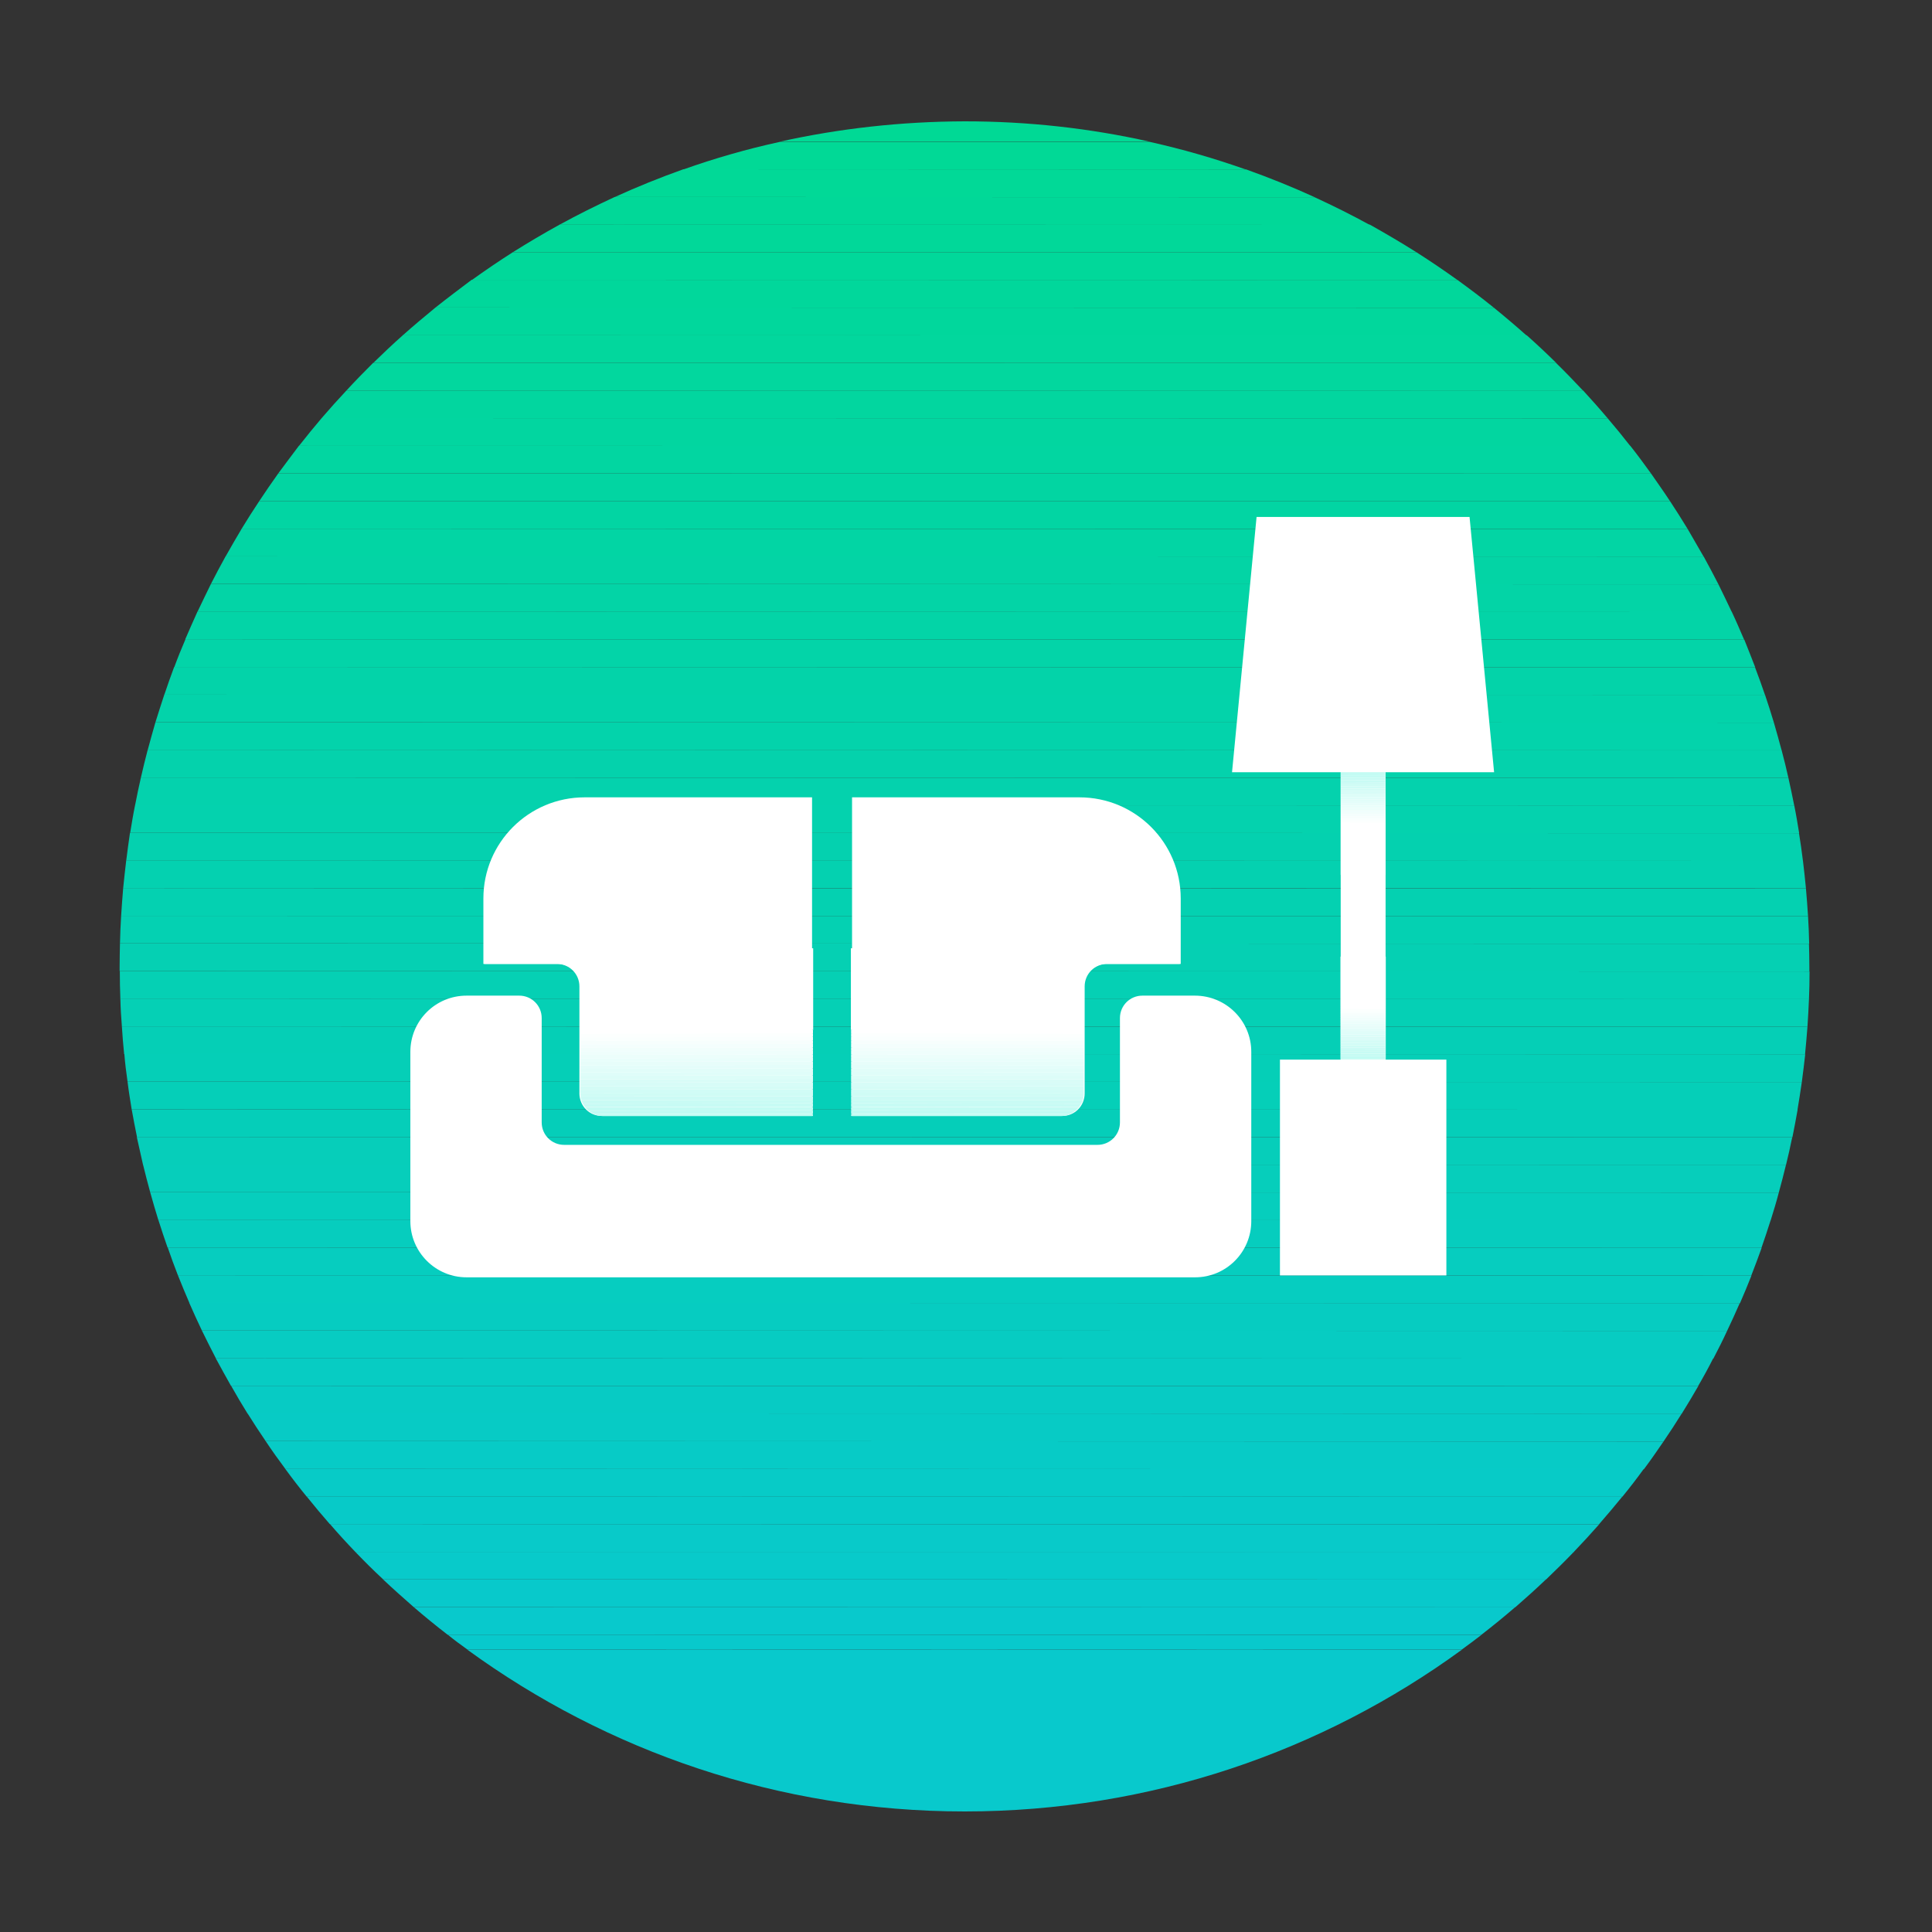 <svg width="50" height="50" viewBox="0 0 50 50" fill="none" xmlns="http://www.w3.org/2000/svg" xmlns:xlink="http://www.w3.org/1999/xlink">
	<rect x="0" y="0" width="50" height="50" fill="#333333" stroke="none"/>
	<desc>
			Created with Pixso.
	</desc>
	<g clip-path="url(#clip9_314)">
		<path d="M20.181 3.667L29.756 3.667C28.213 3.32 26.611 3.14 24.966 3.14C23.32 3.145 21.719 3.325 20.181 3.667L20.181 3.667Z" fill-rule="evenodd" fill="#00D995"/>
		<path d="M17.686 4.385L32.251 4.39C31.44 4.102 30.61 3.862 29.756 3.672L20.181 3.672C19.331 3.857 18.496 4.097 17.686 4.385Z" fill-rule="evenodd" fill="#01D996"/>
		<path d="M15.913 5.098L34.023 5.103C33.447 4.839 32.852 4.6 32.251 4.385L17.686 4.38C17.085 4.595 16.489 4.834 15.913 5.098L15.913 5.098Z" fill-rule="evenodd" fill="#01D997"/>
		<path d="M14.482 5.815L35.449 5.82C34.985 5.566 34.507 5.327 34.019 5.103L15.908 5.098C15.425 5.322 14.951 5.557 14.482 5.815Z" fill-rule="evenodd" fill="#01D898"/>
		<path d="M13.271 6.528L36.665 6.533C36.27 6.284 35.864 6.045 35.454 5.815L14.487 5.811C14.072 6.04 13.667 6.279 13.271 6.528L13.271 6.528Z" fill-rule="evenodd" fill="#01D899"/>
		<path d="M12.212 7.246L37.725 7.251C37.378 7.002 37.026 6.763 36.665 6.533L13.271 6.528C12.91 6.758 12.559 6.997 12.212 7.246L12.212 7.246Z" fill-rule="evenodd" fill="#01D89A"/>
		<path d="M11.27 7.959L38.662 7.964C38.355 7.715 38.042 7.48 37.72 7.246L12.207 7.241C11.895 7.476 11.577 7.715 11.27 7.959Z" fill-rule="evenodd" fill="#01D79B"/>
		<path d="M10.425 8.677L39.507 8.682C39.233 8.438 38.95 8.198 38.662 7.964L11.27 7.959C10.986 8.193 10.703 8.428 10.425 8.677L10.425 8.677Z" fill-rule="evenodd" fill="#01D79C"/>
		<path d="M9.663 9.39L40.278 9.395C40.029 9.15 39.775 8.911 39.512 8.677L10.43 8.672C10.166 8.906 9.912 9.146 9.663 9.39L9.663 9.39Z" fill-rule="evenodd" fill="#02D79D"/>
		<path d="M8.965 10.107L40.972 10.112C40.742 9.868 40.513 9.629 40.273 9.395L9.658 9.39C9.424 9.624 9.189 9.863 8.965 10.107Z" fill-rule="evenodd" fill="#02D79E"/>
		<path d="M8.325 10.82L41.606 10.825C41.401 10.581 41.187 10.342 40.972 10.107L8.965 10.107C8.745 10.342 8.535 10.576 8.325 10.82L8.325 10.82Z" fill-rule="evenodd" fill="#02D69F"/>
		<path d="M7.739 11.538L42.192 11.543C42.002 11.299 41.807 11.06 41.606 10.825L8.325 10.82C8.125 11.055 7.93 11.294 7.739 11.538Z" fill-rule="evenodd" fill="#02D6A0"/>
		<path d="M7.202 12.251L42.73 12.256C42.554 12.012 42.378 11.773 42.192 11.538L7.739 11.533C7.559 11.773 7.378 12.012 7.202 12.251Z" fill-rule="evenodd" fill="#02D6A1"/>
		<path d="M6.709 12.969L43.223 12.974C43.062 12.729 42.895 12.495 42.73 12.256L7.202 12.251C7.036 12.485 6.87 12.725 6.709 12.969Z" fill-rule="evenodd" fill="#02D5A2"/>
		<path d="M6.255 13.682L43.677 13.691C43.53 13.447 43.379 13.213 43.223 12.974L6.709 12.969C6.553 13.203 6.401 13.442 6.255 13.682L6.255 13.682Z" fill-rule="evenodd" fill="#02D5A3"/>
		<path d="M5.84 14.399L44.092 14.409C43.955 14.17 43.818 13.931 43.677 13.691L6.255 13.682C6.113 13.921 5.977 14.155 5.84 14.399L5.84 14.399Z" fill-rule="evenodd" fill="#02D5A4"/>
		<path d="M5.459 15.112L44.473 15.122C44.351 14.883 44.224 14.644 44.092 14.404L5.84 14.395C5.708 14.634 5.581 14.873 5.459 15.112L5.459 15.112Z" fill-rule="evenodd" fill="#03D4A5"/>
		<path d="M5.112 15.83L44.819 15.84C44.707 15.601 44.59 15.361 44.473 15.122L5.459 15.112C5.342 15.352 5.225 15.591 5.112 15.83L5.112 15.83Z" fill-rule="evenodd" fill="#03D4A6"/>
		<path d="M4.795 16.543L45.137 16.553C45.034 16.314 44.932 16.074 44.819 15.835L5.112 15.825C5.005 16.064 4.897 16.304 4.795 16.543L4.795 16.543Z" fill-rule="evenodd" fill="#03D4A7"/>
		<path d="M4.512 17.261L45.425 17.27C45.332 17.031 45.239 16.792 45.142 16.553L4.8 16.543C4.697 16.782 4.6 17.021 4.512 17.261L4.512 17.261Z" fill-rule="evenodd" fill="#03D4A8"/>
		<path d="M4.253 17.979L45.679 17.988C45.596 17.749 45.513 17.51 45.42 17.27L4.507 17.261C4.419 17.495 4.336 17.734 4.253 17.979L4.253 17.979Z" fill-rule="evenodd" fill="#03D3A9"/>
		<path d="M4.023 18.691L45.908 18.701C45.835 18.462 45.762 18.223 45.679 17.983L4.253 17.974C4.175 18.213 4.097 18.452 4.023 18.691L4.023 18.691Z" fill-rule="evenodd" fill="#03D3AA"/>
		<path d="M3.823 19.409L46.108 19.419C46.045 19.18 45.977 18.94 45.908 18.701L4.023 18.691C3.955 18.931 3.887 19.165 3.823 19.409L3.823 19.409Z" fill-rule="evenodd" fill="#03D3AB"/>
		<path d="M3.647 20.122L46.284 20.132C46.23 19.893 46.172 19.653 46.108 19.414L3.823 19.404C3.76 19.644 3.701 19.883 3.647 20.122L3.647 20.122Z" fill-rule="evenodd" fill="#04D2AC"/>
		<path d="M3.496 20.84L46.435 20.85C46.387 20.61 46.338 20.371 46.284 20.132L3.647 20.122C3.594 20.361 3.54 20.601 3.496 20.84L3.496 20.84Z" fill-rule="evenodd" fill="#04D2AD"/>
		<path d="M3.369 21.553L46.562 21.562C46.523 21.323 46.484 21.084 46.435 20.845L3.496 20.835C3.447 21.074 3.408 21.314 3.369 21.553L3.369 21.553Z" fill-rule="evenodd" fill="#04D2AE"/>
		<path d="M3.267 22.27L46.66 22.28C46.631 22.041 46.597 21.802 46.558 21.562L3.364 21.553C3.33 21.792 3.296 22.031 3.267 22.27L3.267 22.27Z" fill-rule="evenodd" fill="#04D1AF"/>
		<path d="M3.188 22.983L46.738 22.993C46.714 22.754 46.69 22.515 46.66 22.275L3.267 22.266C3.237 22.505 3.213 22.744 3.188 22.983Z" fill-rule="evenodd" fill="#04D1B0"/>
		<path d="M3.135 23.701L46.792 23.711C46.777 23.472 46.758 23.232 46.738 22.998L3.188 22.983C3.169 23.223 3.149 23.462 3.135 23.701L3.135 23.701Z" fill-rule="evenodd" fill="#04D1B1"/>
		<path d="M3.105 24.414L46.821 24.424C46.816 24.185 46.807 23.945 46.792 23.711L3.135 23.701C3.12 23.94 3.11 24.175 3.105 24.414L3.105 24.414Z" fill-rule="evenodd" fill="#04D1B2"/>
		<path d="M3.105 24.414C3.101 24.609 3.096 24.81 3.096 25.01L3.096 25.132L46.826 25.142L46.826 25.01C46.826 24.814 46.821 24.619 46.816 24.424L3.105 24.414Z" fill-rule="evenodd" fill="#05D0B3"/>
		<path d="M3.115 25.85L46.816 25.859C46.826 25.62 46.831 25.381 46.831 25.142L3.101 25.132C3.101 25.371 3.105 25.61 3.115 25.85Z" fill-rule="evenodd" fill="#05D0B4"/>
		<path d="M3.154 26.562L46.777 26.572C46.792 26.333 46.807 26.094 46.816 25.855L3.115 25.845C3.12 26.089 3.135 26.323 3.154 26.562L3.154 26.562Z" fill-rule="evenodd" fill="#05D0B5"/>
		<path d="M3.213 27.28L46.714 27.29C46.738 27.051 46.758 26.811 46.777 26.572L3.154 26.562C3.169 26.802 3.188 27.041 3.213 27.28L3.213 27.28Z" fill-rule="evenodd" fill="#05CFB6"/>
		<path d="M3.301 27.993L46.631 28.003C46.665 27.764 46.69 27.524 46.719 27.285L3.218 27.275C3.237 27.52 3.267 27.759 3.301 27.993L3.301 27.993Z" fill-rule="evenodd" fill="#05CFB7"/>
		<path d="M3.408 28.711L46.519 28.721C46.558 28.481 46.597 28.247 46.631 28.003L3.301 27.993C3.33 28.232 3.369 28.472 3.408 28.711L3.408 28.711Z" fill-rule="evenodd" fill="#05CFB8"/>
		<path d="M3.545 29.424L46.387 29.434C46.435 29.194 46.48 28.96 46.523 28.716L3.408 28.711C3.452 28.95 3.496 29.189 3.545 29.424L3.545 29.424Z" fill-rule="evenodd" fill="#05CEB9"/>
		<path d="M3.701 30.142L46.221 30.151C46.279 29.917 46.333 29.678 46.382 29.434L3.54 29.424L3.701 30.142L3.701 30.142Z" fill-rule="evenodd" fill="#06CEBA"/>
		<path d="M3.887 30.855L46.035 30.864C46.099 30.63 46.162 30.391 46.221 30.146L3.701 30.137C3.76 30.381 3.823 30.62 3.887 30.855L3.887 30.855Z" fill-rule="evenodd" fill="#06CEBB"/>
		<path d="M4.097 31.572L45.825 31.582C45.898 31.348 45.972 31.108 46.035 30.864L3.887 30.855C3.955 31.099 4.023 31.333 4.097 31.572L4.097 31.572Z" fill-rule="evenodd" fill="#06CEBD"/>
		<path d="M4.336 32.285L45.586 32.295C45.669 32.06 45.747 31.821 45.825 31.577L4.097 31.567C4.175 31.811 4.253 32.051 4.336 32.285L4.336 32.285Z" fill-rule="evenodd" fill="#06CDBE"/>
		<path d="M4.604 33.003L45.322 33.013C45.415 32.778 45.503 32.539 45.591 32.295L4.341 32.285C4.424 32.529 4.512 32.769 4.604 33.003L4.604 33.003Z" fill-rule="evenodd" fill="#06CDBF"/>
		<path d="M4.902 33.721L45.029 33.73C45.132 33.496 45.23 33.257 45.327 33.013L4.604 33.003C4.697 33.242 4.8 33.481 4.902 33.721L4.902 33.721Z" fill-rule="evenodd" fill="#06CDC0"/>
		<path d="M5.225 34.434L44.697 34.443C44.81 34.209 44.917 33.97 45.024 33.726L4.897 33.716C5.005 33.96 5.112 34.199 5.225 34.434L5.225 34.434Z" fill-rule="evenodd" fill="#06CCC1"/>
		<path d="M5.586 35.151L44.341 35.161C44.463 34.927 44.585 34.688 44.697 34.443L5.225 34.434C5.342 34.678 5.464 34.912 5.586 35.151Z" fill-rule="evenodd" fill="#07CCC2"/>
		<path d="M5.977 35.864L43.945 35.874C44.082 35.64 44.214 35.4 44.336 35.156L5.581 35.147C5.713 35.391 5.845 35.63 5.977 35.864L5.977 35.864Z" fill-rule="evenodd" fill="#07CCC3"/>
		<path d="M6.406 36.582L43.52 36.592C43.667 36.357 43.809 36.118 43.95 35.874L5.981 35.864C6.118 36.108 6.26 36.348 6.406 36.582Z" fill-rule="evenodd" fill="#07CBC4"/>
		<path d="M6.875 37.295L43.052 37.305C43.213 37.07 43.369 36.831 43.52 36.587L6.406 36.577C6.558 36.821 6.714 37.06 6.875 37.295L6.875 37.295Z" fill-rule="evenodd" fill="#07CBC5"/>
		<path d="M7.383 38.013L42.544 38.023C42.72 37.788 42.886 37.549 43.052 37.305L6.875 37.295C7.036 37.539 7.207 37.778 7.383 38.013L7.383 38.013Z" fill-rule="evenodd" fill="#07CBC6"/>
		<path d="M7.935 38.73L41.987 38.735C42.178 38.501 42.363 38.262 42.539 38.018L7.378 38.008C7.559 38.257 7.744 38.496 7.935 38.73L7.935 38.73Z" fill-rule="evenodd" fill="#07CBC7"/>
		<path d="M8.535 39.443L41.382 39.448C41.587 39.214 41.787 38.975 41.987 38.73L7.935 38.726C8.13 38.97 8.33 39.209 8.535 39.443Z" fill-rule="evenodd" fill="#07CAC8"/>
		<path d="M9.194 40.161L40.727 40.166C40.952 39.932 41.172 39.692 41.387 39.448L8.54 39.443C8.75 39.688 8.97 39.927 9.194 40.161L9.194 40.161Z" fill-rule="evenodd" fill="#08CAC9"/>
		<path d="M9.917 40.874L40.01 40.879C40.254 40.645 40.498 40.405 40.732 40.161L9.194 40.161C9.429 40.405 9.668 40.645 9.917 40.874L9.917 40.874Z" fill-rule="evenodd" fill="#08CACA"/>
		<path d="M10.708 41.592L39.214 41.597C39.482 41.362 39.746 41.128 40.005 40.879L9.912 40.874C10.171 41.118 10.44 41.357 10.708 41.592Z" fill-rule="evenodd" fill="#08C9CB"/>
		<path d="M11.582 42.305L38.335 42.31C38.633 42.08 38.926 41.841 39.214 41.592L10.708 41.592C10.991 41.836 11.284 42.075 11.582 42.305Z" fill-rule="evenodd" fill="#08C9CC"/>
		<path d="M12.09 42.685L37.832 42.69C38.003 42.568 38.174 42.437 38.34 42.31L11.587 42.305C11.748 42.437 11.919 42.563 12.09 42.685L12.09 42.685ZM24.966 46.88C29.775 46.88 34.224 45.327 37.832 42.695L12.09 42.69C15.703 45.322 20.151 46.88 24.966 46.88Z" fill-rule="evenodd" fill="#08C9CC"/>
		<path d="M35.859 19.985L38.667 19.985L38.032 13.379L32.52 13.379L31.885 19.985L34.697 19.985L34.697 27.422L33.125 27.422L33.125 33.008L37.432 33.008L37.432 27.422L35.859 27.422L35.859 19.985Z" fill-rule="evenodd" fill="#FFFFFF"/>
		<path d="M35.864 26.055L34.692 26.055L34.692 24.756L35.864 24.756L35.864 26.055Z" fill-rule="evenodd" fill="#FFFFFF"/>
		<path d="M35.864 26.113L34.692 26.108L34.692 26.055L35.864 26.055L35.864 26.113Z" fill-rule="evenodd" fill="#FFFFFF"/>
		<path d="M35.864 26.167L34.692 26.162L34.692 26.108L35.864 26.113L35.864 26.167Z" fill-rule="evenodd" fill="#FCFFFE"/>
		<path d="M35.864 26.221L34.692 26.221L34.692 26.162L35.864 26.167L35.864 26.221Z" fill-rule="evenodd" fill="#FAFFFE"/>
		<path d="M35.864 26.279L34.692 26.274L34.692 26.221L35.864 26.221L35.864 26.279Z" fill-rule="evenodd" fill="#F7FEFD"/>
		<path d="M35.864 26.333L34.692 26.328L34.692 26.274L35.864 26.279L35.864 26.333Z" fill-rule="evenodd" fill="#F4FEFD"/>
		<path d="M35.864 26.387L34.692 26.387L34.692 26.328L35.864 26.333L35.864 26.387Z" fill-rule="evenodd" fill="#F1FEFC"/>
		<path d="M35.864 26.44L34.692 26.44L34.692 26.387L35.864 26.387L35.864 26.44Z" fill-rule="evenodd" fill="#EFFEFC"/>
		<path d="M35.864 26.499L34.692 26.494L34.692 26.44L35.864 26.44L35.864 26.499Z" fill-rule="evenodd" fill="#ECFEFB"/>
		<path d="M35.864 26.553L34.692 26.553L34.692 26.494L35.864 26.499L35.864 26.553Z" fill-rule="evenodd" fill="#E9FEFB"/>
		<path d="M35.864 26.606L34.692 26.606L34.692 26.553L35.864 26.553L35.864 26.606Z" fill-rule="evenodd" fill="#E7FDFA"/>
		<path d="M35.864 26.665L34.692 26.66L34.692 26.606L35.864 26.606L35.864 26.665Z" fill-rule="evenodd" fill="#E4FDFA"/>
		<path d="M35.864 26.719L34.692 26.719L34.692 26.66L35.864 26.665L35.864 26.719Z" fill-rule="evenodd" fill="#E1FDF9"/>
		<path d="M35.864 26.773L34.692 26.773L34.692 26.719L35.864 26.719L35.864 26.773Z" fill-rule="evenodd" fill="#DFFDF9"/>
		<path d="M35.864 26.831L34.692 26.826L34.692 26.773L35.864 26.773L35.864 26.831Z" fill-rule="evenodd" fill="#DCFDF8"/>
		<path d="M35.864 26.885L34.692 26.885L34.692 26.826L35.864 26.831L35.864 26.885Z" fill-rule="evenodd" fill="#D9FCF7"/>
		<path d="M35.864 26.939L34.692 26.939L34.692 26.885L35.864 26.885L35.864 26.939Z" fill-rule="evenodd" fill="#D7FCF7"/>
		<path d="M35.864 26.997L34.692 26.992L34.692 26.939L35.864 26.939L35.864 26.997Z" fill-rule="evenodd" fill="#D4FCF6"/>
		<path d="M35.864 27.051L34.692 27.051L34.692 26.992L35.864 26.997L35.864 27.051Z" fill-rule="evenodd" fill="#D1FCF6"/>
		<path d="M35.864 27.105L34.692 27.105L34.692 27.051L35.864 27.051L35.864 27.105Z" fill-rule="evenodd" fill="#CFFCF5"/>
		<path d="M35.864 27.163L34.692 27.158L34.692 27.105L35.864 27.105L35.864 27.163Z" fill-rule="evenodd" fill="#CCFBF5"/>
		<path d="M35.864 27.217L34.692 27.217L34.692 27.158L35.864 27.163L35.864 27.217Z" fill-rule="evenodd" fill="#C9FBF4"/>
		<path d="M35.864 27.27L34.692 27.27L34.692 27.217L35.864 27.217L35.864 27.27Z" fill-rule="evenodd" fill="#C7FBF4"/>
		<path d="M35.864 27.329L34.692 27.324L34.692 27.27L35.864 27.27L35.864 27.329Z" fill-rule="evenodd" fill="#C4FBF3"/>
		<path d="M35.864 27.383L34.692 27.383L34.692 27.324L35.864 27.329L35.864 27.383Z" fill-rule="evenodd" fill="#C1FBF3"/>
		<path d="M34.692 27.383L35.864 27.383L35.864 27.417L34.692 27.417L34.692 27.383Z" fill-rule="evenodd" fill="#BFFBF2"/>
		<path d="M34.697 22.642L35.859 22.642L35.859 21.348L34.697 21.348L34.697 22.642ZM34.697 21.348L35.859 21.348L35.859 21.294L34.697 21.289L34.697 21.348Z" fill-rule="evenodd" fill="#FFFFFF"/>
		<path d="M34.697 21.289L35.859 21.294L35.859 21.24L34.697 21.235L34.697 21.289Z" fill-rule="evenodd" fill="#FCFFFE"/>
		<path d="M34.697 21.235L35.859 21.24L35.859 21.182L34.697 21.182L34.697 21.235Z" fill-rule="evenodd" fill="#FAFFFE"/>
		<path d="M34.697 21.182L35.859 21.182L35.859 21.128L34.697 21.123L34.697 21.182Z" fill-rule="evenodd" fill="#F7FEFD"/>
		<path d="M34.697 21.123L35.859 21.128L35.859 21.074L34.697 21.069L34.697 21.123Z" fill-rule="evenodd" fill="#F4FEFD"/>
		<path d="M34.697 21.069L35.859 21.074L35.859 21.016L34.697 21.016L34.697 21.069Z" fill-rule="evenodd" fill="#F1FEFC"/>
		<path d="M34.697 21.016L35.859 21.016L35.859 20.962L34.697 20.962L34.697 21.016Z" fill-rule="evenodd" fill="#EFFEFC"/>
		<path d="M34.697 20.962L35.859 20.962L35.859 20.908L34.697 20.903L34.697 20.962Z" fill-rule="evenodd" fill="#ECFEFB"/>
		<path d="M34.697 20.903L35.859 20.908L35.859 20.85L34.697 20.85L34.697 20.903Z" fill-rule="evenodd" fill="#E9FEFB"/>
		<path d="M34.697 20.85L35.859 20.85L35.859 20.796L34.697 20.796L34.697 20.85Z" fill-rule="evenodd" fill="#E7FDFA"/>
		<path d="M34.697 20.796L35.859 20.796L35.859 20.742L34.697 20.737L34.697 20.796Z" fill-rule="evenodd" fill="#E4FDFA"/>
		<path d="M34.697 20.737L35.859 20.742L35.859 20.684L34.697 20.684L34.697 20.737Z" fill-rule="evenodd" fill="#E1FDF9"/>
		<path d="M34.697 20.684L35.859 20.684L35.859 20.63L34.697 20.63L34.697 20.684Z" fill-rule="evenodd" fill="#DFFDF9"/>
		<path d="M34.697 20.63L35.859 20.63L35.859 20.576L34.697 20.571L34.697 20.63Z" fill-rule="evenodd" fill="#DCFDF8"/>
		<path d="M34.697 20.571L35.859 20.576L35.859 20.523L34.697 20.518L34.697 20.571Z" fill-rule="evenodd" fill="#D9FCF7"/>
		<path d="M34.697 20.518L35.859 20.523L35.859 20.464L34.697 20.464L34.697 20.518Z" fill-rule="evenodd" fill="#D7FCF7"/>
		<path d="M34.697 20.464L35.859 20.464L35.859 20.41L34.697 20.405L34.697 20.464Z" fill-rule="evenodd" fill="#D4FCF6"/>
		<path d="M34.697 20.405L35.859 20.41L35.859 20.356L34.697 20.352L34.697 20.405Z" fill-rule="evenodd" fill="#D1FCF6"/>
		<path d="M34.697 20.352L35.859 20.356L35.859 20.298L34.697 20.298L34.697 20.352Z" fill-rule="evenodd" fill="#CFFCF5"/>
		<path d="M34.697 20.298L35.859 20.298L35.859 20.244L34.697 20.239L34.697 20.298Z" fill-rule="evenodd" fill="#CCFBF5"/>
		<path d="M34.697 20.239L35.859 20.244L35.859 20.19L34.697 20.186L34.697 20.239Z" fill-rule="evenodd" fill="#C9FBF4"/>
		<path d="M34.697 20.186L35.859 20.19L35.859 20.132L34.697 20.132L34.697 20.186Z" fill-rule="evenodd" fill="#C7FBF4"/>
		<path d="M34.697 20.132L35.859 20.132L35.859 20.078L34.697 20.078L34.697 20.132Z" fill-rule="evenodd" fill="#C4FBF3"/>
		<path d="M34.697 20.078L35.859 20.078L35.859 20.024L34.697 20.02L34.697 20.078Z" fill-rule="evenodd" fill="#C1FBF3"/>
		<path d="M34.37 19.985L34.697 19.985L34.697 20.02L35.859 20.024L35.859 19.985L36.187 19.985L34.37 19.985Z" fill-rule="evenodd" fill="#BFFBF2"/>
		<path d="M30.923 25.767L29.565 25.767C29.243 25.767 28.984 26.025 28.984 26.348L28.984 29.048C28.984 29.37 28.726 29.629 28.403 29.629L14.6 29.629C14.277 29.629 14.019 29.37 14.019 29.048L14.019 26.348C14.019 26.025 13.76 25.767 13.438 25.767L12.075 25.767C11.27 25.767 10.62 26.416 10.62 27.222L10.62 31.602C10.62 32.407 11.274 33.057 12.075 33.057L30.928 33.057C31.733 33.057 32.383 32.407 32.383 31.602L32.383 27.222C32.383 26.416 31.729 25.767 30.923 25.767Z" fill-rule="evenodd" fill="#FFFFFF"/>
		<path d="M22.051 20.635L22.051 28.882L27.49 28.882C27.812 28.882 28.071 28.623 28.071 28.296L28.071 25.527C28.071 25.205 28.33 24.946 28.652 24.946L30.557 24.946L30.557 23.252C30.557 21.807 29.385 20.635 27.935 20.635L22.051 20.635L22.051 20.635Z" fill-rule="evenodd" fill="#FFFFFF"/>
		<path d="M22.026 26.655L28.047 26.665L28.047 25.527C28.047 25.205 28.306 24.946 28.628 24.946L30.532 24.946L30.532 24.551L22.021 24.541L22.021 26.655L22.026 26.655Z" fill-rule="evenodd" fill="#FFFFFF"/>
		<path d="M22.026 26.743L28.047 26.758L28.047 26.665L22.026 26.655L22.026 26.743Z" fill-rule="evenodd" fill="#FFFFFF"/>
		<path d="M22.026 26.836L28.047 26.846L28.047 26.758L22.026 26.743L22.026 26.836Z" fill-rule="evenodd" fill="#FCFFFE"/>
		<path d="M22.026 26.924L28.047 26.939L28.047 26.846L22.026 26.836L22.026 26.924Z" fill-rule="evenodd" fill="#FAFFFE"/>
		<path d="M22.026 27.017L28.047 27.026L28.047 26.939L22.026 26.924L22.026 27.017Z" fill-rule="evenodd" fill="#F7FEFD"/>
		<path d="M22.026 27.105L28.047 27.119L28.047 27.026L22.026 27.017L22.026 27.105Z" fill-rule="evenodd" fill="#F4FEFD"/>
		<path d="M22.026 27.197L28.047 27.207L28.047 27.119L22.026 27.105L22.026 27.197Z" fill-rule="evenodd" fill="#F1FEFC"/>
		<path d="M22.026 27.285L28.047 27.3L28.047 27.207L22.026 27.197L22.026 27.285Z" fill-rule="evenodd" fill="#EFFEFC"/>
		<path d="M22.026 27.378L28.047 27.388L28.047 27.3L22.026 27.285L22.026 27.378Z" fill-rule="evenodd" fill="#ECFEFB"/>
		<path d="M22.026 27.466L28.047 27.48L28.047 27.388L22.026 27.378L22.026 27.466Z" fill-rule="evenodd" fill="#E9FEFB"/>
		<path d="M22.026 27.559L28.047 27.568L28.047 27.48L22.026 27.466L22.026 27.559Z" fill-rule="evenodd" fill="#E7FDFA"/>
		<path d="M22.026 27.646L28.047 27.661L28.047 27.568L22.026 27.559L22.026 27.646Z" fill-rule="evenodd" fill="#E4FDFA"/>
		<path d="M22.026 27.739L28.047 27.749L28.047 27.661L22.026 27.646L22.026 27.739Z" fill-rule="evenodd" fill="#E1FDF9"/>
		<path d="M22.026 27.827L28.047 27.842L28.047 27.749L22.026 27.739L22.026 27.827Z" fill-rule="evenodd" fill="#DFFDF9"/>
		<path d="M22.026 27.92L28.047 27.93L28.047 27.842L22.026 27.827L22.026 27.92Z" fill-rule="evenodd" fill="#DCFDF8"/>
		<path d="M22.026 28.008L28.047 28.023L28.047 27.93L22.026 27.92L22.026 28.008Z" fill-rule="evenodd" fill="#D9FCF7"/>
		<path d="M22.026 28.101L28.047 28.11L28.047 28.023L22.026 28.008L22.026 28.101Z" fill-rule="evenodd" fill="#D7FCF7"/>
		<path d="M22.026 28.189L28.047 28.203L28.047 28.11L22.026 28.101L22.026 28.189Z" fill-rule="evenodd" fill="#D4FCF6"/>
		<path d="M22.026 28.281L28.047 28.291L28.047 28.203L22.026 28.189L22.026 28.281Z" fill-rule="evenodd" fill="#D1FCF6"/>
		<path d="M22.026 28.369L28.042 28.379C28.047 28.35 28.047 28.32 28.047 28.291L28.047 28.286L22.026 28.276L22.026 28.369L22.026 28.369Z" fill-rule="evenodd" fill="#CFFCF5"/>
		<path d="M22.026 28.462L28.023 28.472C28.032 28.442 28.037 28.413 28.042 28.379L22.026 28.369L22.026 28.462L22.026 28.462Z" fill-rule="evenodd" fill="#CCFBF5"/>
		<path d="M22.026 28.555L27.983 28.564C27.998 28.535 28.013 28.506 28.023 28.472L22.026 28.462L22.026 28.555L22.026 28.555Z" fill-rule="evenodd" fill="#C9FBF4"/>
		<path d="M22.026 28.643L27.925 28.652L27.983 28.564L22.026 28.555L22.026 28.643L22.026 28.643Z" fill-rule="evenodd" fill="#C7FBF4"/>
		<path d="M22.026 28.735L27.837 28.745C27.871 28.721 27.895 28.686 27.925 28.657L22.026 28.648L22.026 28.735L22.026 28.735Z" fill-rule="evenodd" fill="#C4FBF3"/>
		<path d="M22.026 28.823L27.69 28.833C27.744 28.809 27.793 28.779 27.837 28.745L22.026 28.735L22.026 28.823L22.026 28.823Z" fill-rule="evenodd" fill="#C1FBF3"/>
		<path d="M22.026 28.882L27.466 28.882C27.544 28.882 27.622 28.867 27.69 28.838L22.026 28.828L22.026 28.882L22.026 28.882Z" fill-rule="evenodd" fill="#BFFBF2"/>
		<path d="M21.016 20.635L21.016 28.882L15.576 28.882C15.254 28.882 14.995 28.623 14.995 28.296L14.995 25.527C14.995 25.205 14.736 24.946 14.414 24.946L12.51 24.946L12.51 23.252C12.51 21.807 13.682 20.635 15.132 20.635L21.016 20.635L21.016 20.635Z" fill-rule="evenodd" fill="#FFFFFF"/>
		<path d="M21.04 26.655L15.02 26.665L15.02 25.527C15.02 25.205 14.761 24.946 14.438 24.946L12.534 24.946L12.534 24.551L21.045 24.541L21.045 26.655L21.04 26.655Z" fill-rule="evenodd" fill="#FFFFFF"/>
		<path d="M21.04 26.743L15.015 26.758L15.015 26.665L21.04 26.655L21.04 26.743Z" fill-rule="evenodd" fill="#FFFFFF"/>
		<path d="M21.04 26.836L15.015 26.846L15.015 26.758L21.04 26.743L21.04 26.836Z" fill-rule="evenodd" fill="#FCFFFE"/>
		<path d="M21.04 26.924L15.015 26.939L15.015 26.846L21.04 26.836L21.04 26.924Z" fill-rule="evenodd" fill="#FAFFFE"/>
		<path d="M21.04 27.017L15.015 27.026L15.015 26.939L21.04 26.924L21.04 27.017Z" fill-rule="evenodd" fill="#F7FEFD"/>
		<path d="M21.04 27.105L15.015 27.119L15.015 27.026L21.04 27.017L21.04 27.105Z" fill-rule="evenodd" fill="#F4FEFD"/>
		<path d="M21.04 27.197L15.015 27.207L15.015 27.119L21.04 27.105L21.04 27.197Z" fill-rule="evenodd" fill="#F1FEFC"/>
		<path d="M21.04 27.285L15.015 27.3L15.015 27.207L21.04 27.197L21.04 27.285Z" fill-rule="evenodd" fill="#EFFEFC"/>
		<path d="M21.04 27.378L15.015 27.388L15.015 27.3L21.04 27.285L21.04 27.378Z" fill-rule="evenodd" fill="#ECFEFB"/>
		<path d="M21.04 27.466L15.015 27.48L15.015 27.388L21.04 27.378L21.04 27.466Z" fill-rule="evenodd" fill="#E9FEFB"/>
		<path d="M21.04 27.559L15.015 27.568L15.015 27.48L21.04 27.466L21.04 27.559Z" fill-rule="evenodd" fill="#E7FDFA"/>
		<path d="M21.04 27.646L15.015 27.661L15.015 27.568L21.04 27.559L21.04 27.646Z" fill-rule="evenodd" fill="#E4FDFA"/>
		<path d="M21.04 27.739L15.015 27.749L15.015 27.661L21.04 27.646L21.04 27.739Z" fill-rule="evenodd" fill="#E1FDF9"/>
		<path d="M21.04 27.827L15.015 27.842L15.015 27.749L21.04 27.739L21.04 27.827Z" fill-rule="evenodd" fill="#DFFDF9"/>
		<path d="M21.04 27.92L15.015 27.93L15.015 27.842L21.04 27.827L21.04 27.92Z" fill-rule="evenodd" fill="#DCFDF8"/>
		<path d="M21.04 28.008L15.015 28.023L15.015 27.93L21.04 27.92L21.04 28.008Z" fill-rule="evenodd" fill="#D9FCF7"/>
		<path d="M21.04 28.101L15.015 28.11L15.015 28.023L21.04 28.008L21.04 28.101Z" fill-rule="evenodd" fill="#D7FCF7"/>
		<path d="M21.04 28.189L15.015 28.203L15.015 28.11L21.04 28.101L21.04 28.189Z" fill-rule="evenodd" fill="#D4FCF6"/>
		<path d="M21.04 28.281L15.015 28.291L15.015 28.203L21.04 28.189L21.04 28.281Z" fill-rule="evenodd" fill="#D1FCF6"/>
		<path d="M21.04 28.369L15.024 28.379C15.02 28.35 15.02 28.32 15.02 28.291L15.02 28.286L21.04 28.276L21.04 28.369L21.04 28.369Z" fill-rule="evenodd" fill="#CFFCF5"/>
		<path d="M21.04 28.462L15.044 28.472C15.034 28.442 15.029 28.413 15.024 28.379L21.04 28.369L21.04 28.462L21.04 28.462Z" fill-rule="evenodd" fill="#CCFBF5"/>
		<path d="M21.04 28.555L15.083 28.564C15.068 28.535 15.054 28.506 15.044 28.472L21.04 28.462L21.04 28.555L21.04 28.555Z" fill-rule="evenodd" fill="#C9FBF4"/>
		<path d="M21.04 28.643L15.142 28.652L15.083 28.564L21.04 28.555L21.04 28.643L21.04 28.643Z" fill-rule="evenodd" fill="#C7FBF4"/>
		<path d="M21.04 28.735L15.229 28.745C15.195 28.721 15.171 28.686 15.142 28.657L21.04 28.648L21.04 28.735L21.04 28.735Z" fill-rule="evenodd" fill="#C4FBF3"/>
		<path d="M21.04 28.823L15.376 28.833C15.322 28.809 15.273 28.779 15.229 28.745L21.04 28.735L21.04 28.823Z" fill-rule="evenodd" fill="#C1FBF3"/>
		<path d="M21.04 28.882L15.601 28.882C15.523 28.882 15.444 28.867 15.376 28.838L21.04 28.828L21.04 28.882L21.04 28.882Z" fill-rule="evenodd" fill="#BFFBF2"/>
	</g>
	<defs>
		<clipPath id="clip9_314">
			<rect width="50" height="50" fill="white"/>
		</clipPath>
	</defs>
</svg>
